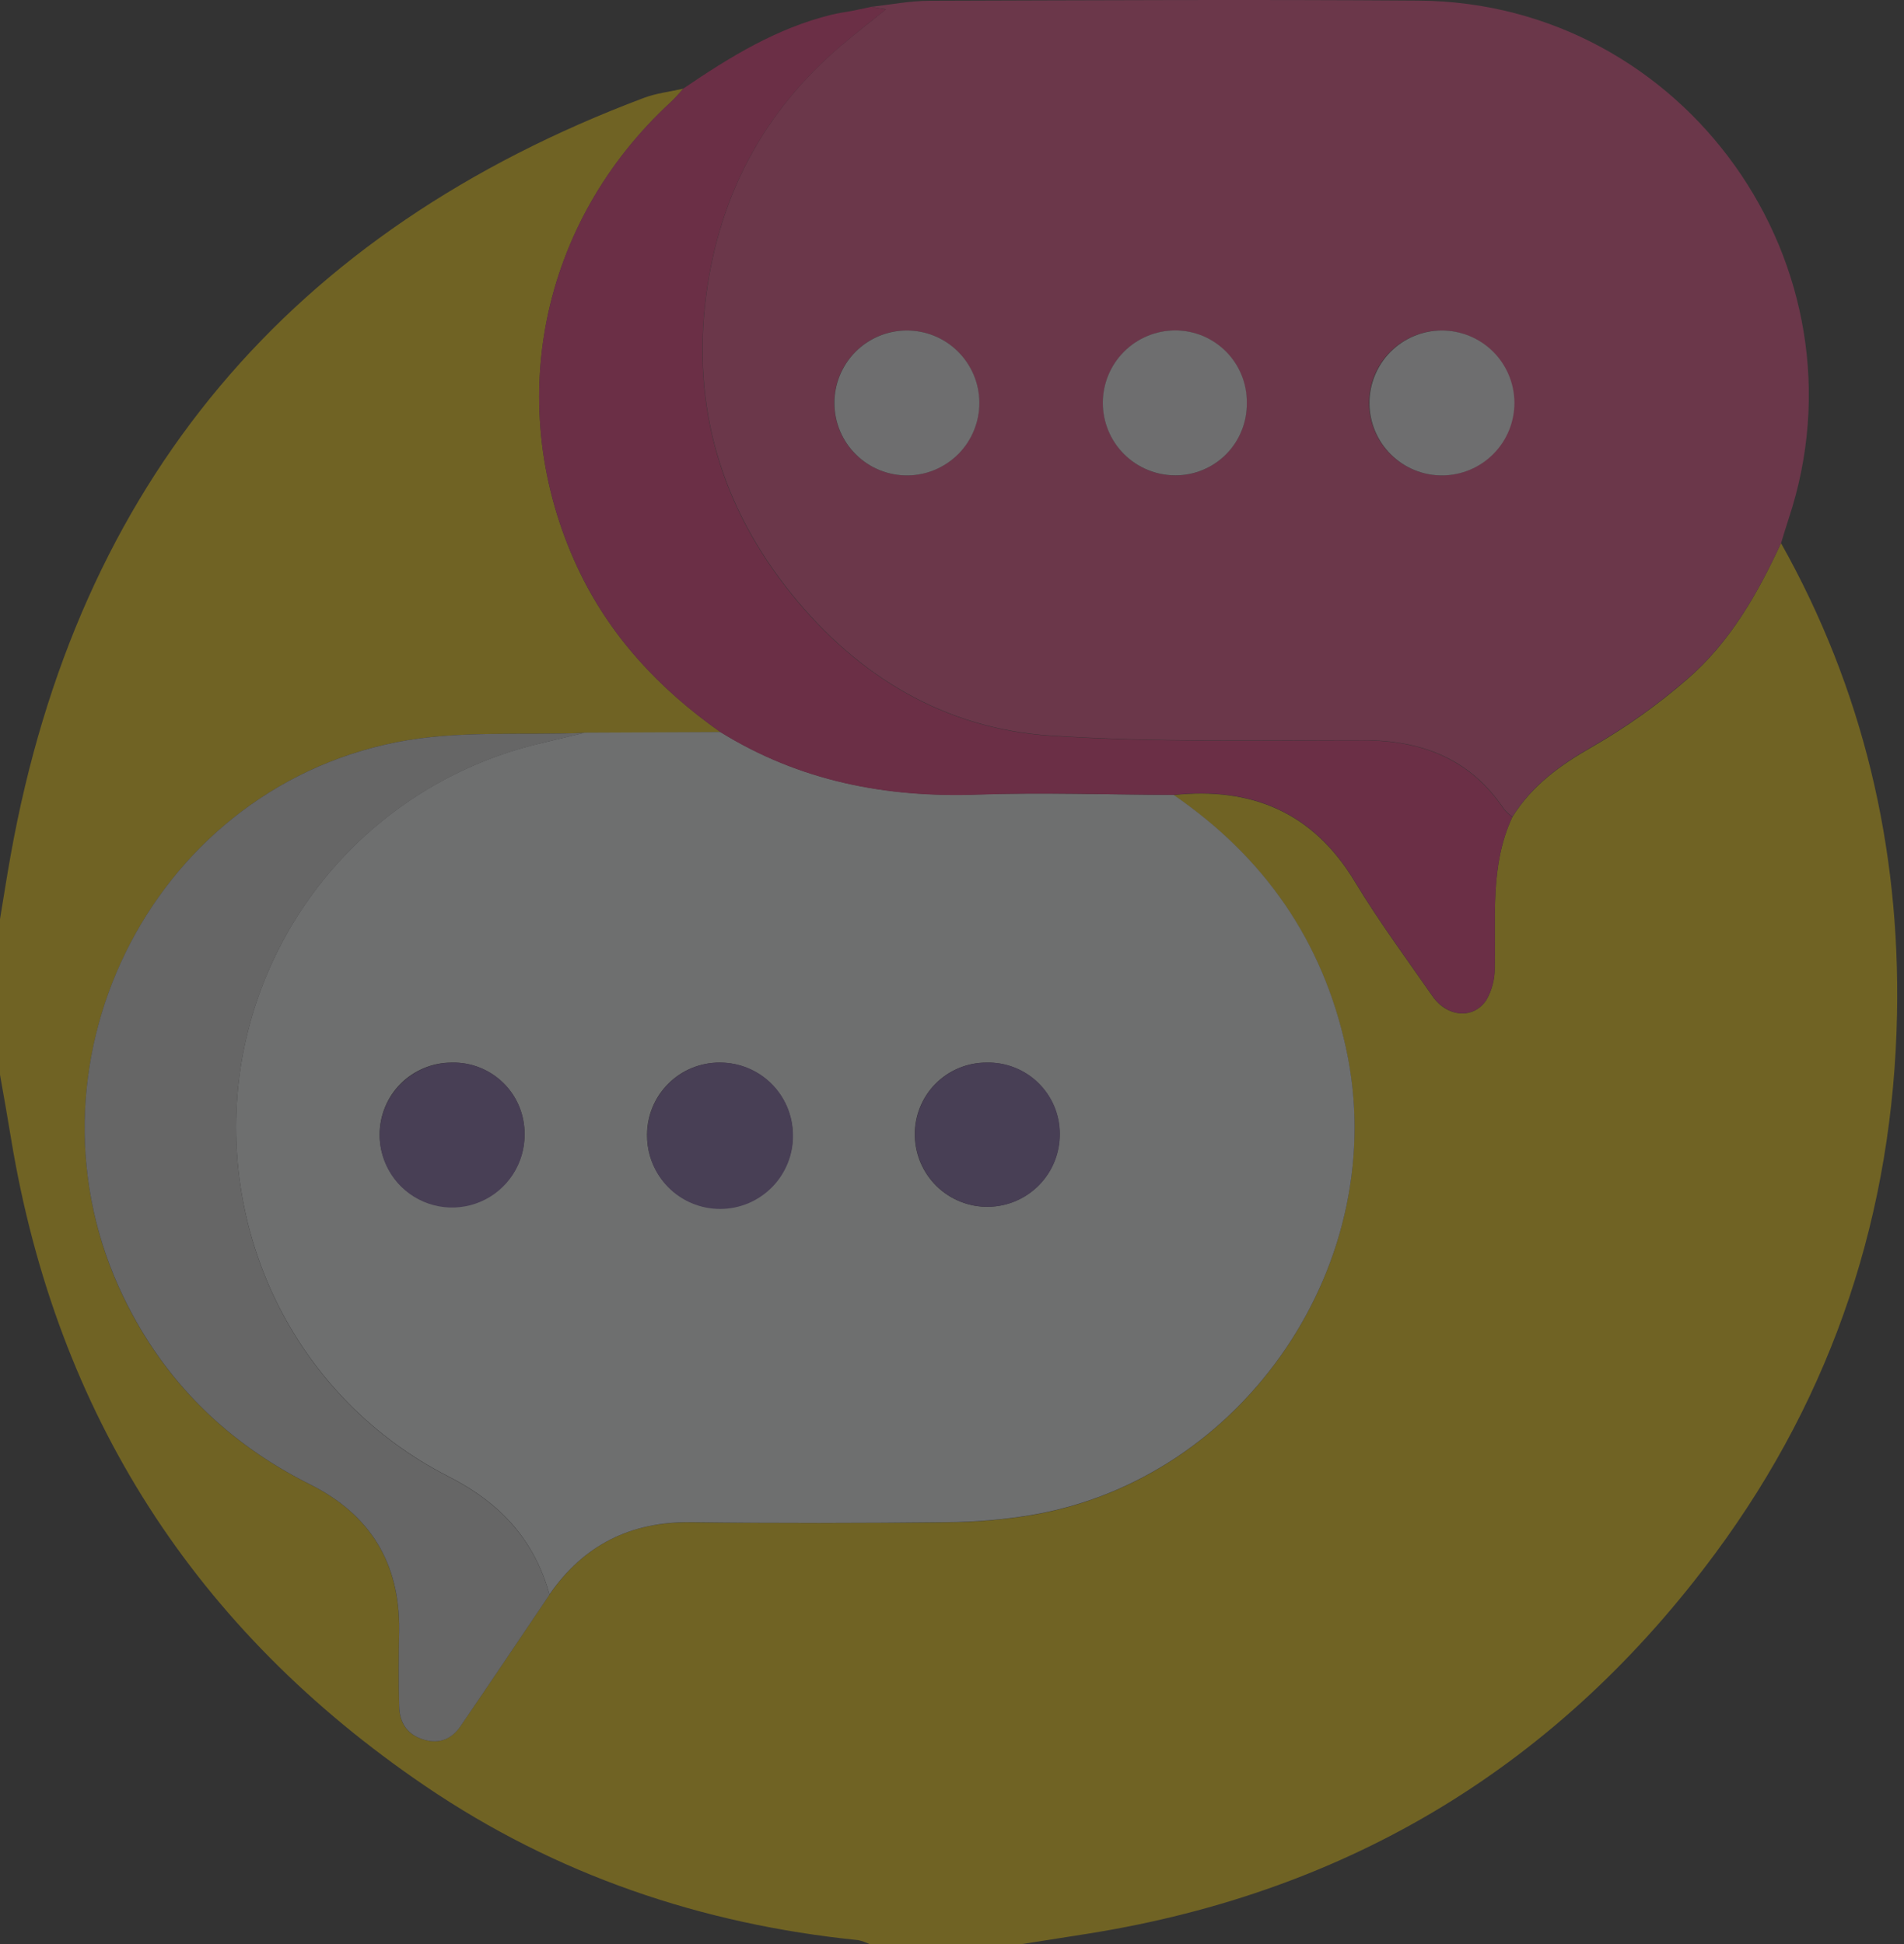 <svg width="47" height="48" viewBox="0 0 47 48" fill="none" xmlns="http://www.w3.org/2000/svg">
<rect x="0" y="0" width="47" height="48" fill="#333333" stroke="none"/>
<g opacity="0.3">
<path d="M25.216 48H21.467C21.377 47.956 21.282 47.923 21.185 47.901C17.314 47.509 13.726 46.288 10.505 44.102C4.82 40.242 1.396 34.913 0.274 28.119C0.188 27.591 0.094 27.064 0 26.536V22.693C0.088 22.164 0.17 21.633 0.265 21.106C1.918 11.903 7.16 5.705 15.888 2.419C16.201 2.3 16.545 2.263 16.873 2.188C16.769 2.3 16.671 2.42 16.558 2.524C13.32 5.507 12.408 10.036 14.252 14.004C15.042 15.697 16.274 17.011 17.791 18.079L14.436 18.094C12.883 18.159 11.291 18.026 9.784 18.325C3.651 19.547 0.324 26.417 3.055 32.042C4.058 34.108 5.608 35.626 7.656 36.652C9.136 37.392 9.873 38.593 9.852 40.256C9.843 40.879 9.839 41.504 9.852 42.127C9.862 42.537 10.051 42.835 10.474 42.955C10.86 43.064 11.155 42.927 11.365 42.62C12.104 41.541 12.831 40.455 13.563 39.371C14.408 38.144 15.565 37.565 17.059 37.587C19.165 37.612 21.272 37.608 23.379 37.587C24.064 37.582 24.748 37.525 25.425 37.415C30.73 36.538 34.369 31.135 33.224 25.882C32.644 23.221 31.198 21.162 28.968 19.63C30.898 19.427 32.411 20.056 33.444 21.77C34.032 22.743 34.71 23.662 35.36 24.596C35.722 25.117 36.372 25.173 36.691 24.69C36.829 24.449 36.9 24.175 36.897 23.897C36.927 22.643 36.776 21.369 37.33 20.176C37.812 19.399 38.51 18.893 39.302 18.442C40.137 17.962 40.923 17.402 41.65 16.77C42.703 15.861 43.386 14.663 43.964 13.409C45.986 17.011 46.906 20.908 46.828 25.027C46.734 29.924 45.265 34.392 42.353 38.337C38.493 43.566 33.342 46.699 26.899 47.735C26.339 47.825 25.778 47.913 25.216 48Z" fill="#FFD300"/>
<path d="M28.97 19.625C31.2 21.157 32.646 23.216 33.226 25.877C34.371 31.13 30.732 36.533 25.427 37.41C24.75 37.52 24.065 37.578 23.38 37.582C21.273 37.605 19.166 37.609 17.06 37.582C15.566 37.564 14.407 38.145 13.564 39.366C13.188 38.008 12.343 37.1 11.076 36.455C7.363 34.561 5.37 30.549 5.918 26.501C6.186 24.566 7.03 22.756 8.339 21.306C9.649 19.856 11.364 18.834 13.262 18.371C13.651 18.277 14.043 18.183 14.432 18.089L17.788 18.074C19.738 19.282 21.87 19.696 24.144 19.614C25.751 19.563 27.361 19.62 28.97 19.625ZM17.763 26.235C17.529 26.234 17.296 26.279 17.079 26.368C16.862 26.456 16.665 26.587 16.499 26.753C16.332 26.918 16.2 27.114 16.11 27.33C16.019 27.547 15.972 27.779 15.971 28.013C15.967 28.37 16.07 28.72 16.265 29.019C16.461 29.318 16.741 29.552 17.069 29.691C17.398 29.83 17.761 29.868 18.112 29.8C18.462 29.733 18.785 29.562 19.038 29.311C19.291 29.059 19.464 28.738 19.535 28.388C19.605 28.038 19.569 27.675 19.433 27.345C19.296 27.015 19.064 26.733 18.767 26.536C18.47 26.338 18.12 26.233 17.763 26.235ZM24.347 26.235C24.112 26.234 23.88 26.281 23.664 26.372C23.448 26.462 23.252 26.595 23.087 26.762C22.923 26.929 22.794 27.127 22.707 27.345C22.62 27.563 22.577 27.796 22.581 28.03C22.584 28.265 22.634 28.497 22.726 28.713C22.819 28.928 22.953 29.124 23.121 29.288C23.29 29.452 23.488 29.581 23.707 29.668C23.925 29.755 24.158 29.799 24.393 29.795C24.628 29.792 24.86 29.743 25.075 29.651C25.291 29.558 25.487 29.424 25.651 29.255C25.815 29.087 25.944 28.888 26.031 28.67C26.118 28.452 26.161 28.219 26.158 27.984C26.157 27.75 26.108 27.518 26.016 27.302C25.923 27.087 25.789 26.892 25.62 26.729C25.451 26.566 25.252 26.439 25.033 26.354C24.814 26.269 24.581 26.229 24.347 26.235V26.235ZM11.155 26.235C10.92 26.233 10.688 26.278 10.471 26.368C10.254 26.457 10.056 26.588 9.89 26.754C9.724 26.92 9.593 27.117 9.504 27.334C9.415 27.551 9.369 27.784 9.371 28.019C9.372 28.254 9.42 28.486 9.511 28.703C9.602 28.919 9.734 29.116 9.901 29.281C10.068 29.446 10.266 29.577 10.484 29.666C10.701 29.754 10.934 29.799 11.169 29.798C11.404 29.797 11.636 29.75 11.853 29.659C12.069 29.567 12.266 29.435 12.431 29.268C12.597 29.101 12.727 28.903 12.816 28.685C12.905 28.468 12.95 28.235 12.949 28C12.95 27.765 12.905 27.533 12.815 27.316C12.725 27.099 12.593 26.902 12.425 26.738C12.258 26.573 12.059 26.444 11.841 26.358C11.623 26.271 11.39 26.23 11.155 26.235V26.235Z" fill="#F7FAFD"/>
<path d="M21.503 0.168C21.982 0.116 22.46 0.021 22.939 0.019C26.969 0.007 30.998 -0.015 35.025 0.015C41.599 0.067 46.226 6.588 44.149 12.819C44.086 13.007 44.029 13.205 43.969 13.398C43.39 14.652 42.708 15.85 41.654 16.759C40.927 17.391 40.141 17.951 39.306 18.431C38.516 18.882 37.818 19.388 37.334 20.165C37.259 20.111 37.191 20.048 37.13 19.977C36.298 18.734 35.104 18.274 33.646 18.273C31.073 18.273 28.493 18.329 25.93 18.16C23.314 17.987 21.174 16.69 19.544 14.666C17.816 12.525 17.07 10.058 17.434 7.287C17.76 4.816 18.849 2.765 20.743 1.144C21.1 0.838 21.475 0.551 21.87 0.229L21.503 0.168ZM22.399 11.738C22.634 11.736 22.866 11.687 23.082 11.595C23.298 11.504 23.494 11.37 23.659 11.202C23.824 11.035 23.954 10.836 24.042 10.619C24.13 10.401 24.174 10.168 24.172 9.933C24.169 9.698 24.121 9.466 24.029 9.249C23.938 9.033 23.804 8.837 23.636 8.673C23.469 8.508 23.27 8.378 23.053 8.29C22.835 8.202 22.602 8.158 22.367 8.16C21.892 8.164 21.439 8.357 21.107 8.695C20.774 9.034 20.59 9.49 20.594 9.965C20.598 10.439 20.791 10.893 21.129 11.225C21.468 11.557 21.924 11.742 22.399 11.738ZM35.599 11.738C35.952 11.734 36.295 11.627 36.587 11.429C36.879 11.231 37.105 10.951 37.238 10.624C37.371 10.298 37.405 9.94 37.335 9.594C37.265 9.248 37.095 8.931 36.845 8.682C36.596 8.433 36.278 8.264 35.932 8.195C35.587 8.126 35.228 8.16 34.902 8.294C34.576 8.428 34.297 8.656 34.099 8.948C33.902 9.24 33.796 9.584 33.793 9.937C33.792 10.174 33.839 10.409 33.93 10.628C34.02 10.848 34.154 11.047 34.322 11.214C34.49 11.382 34.69 11.514 34.91 11.604C35.129 11.694 35.364 11.739 35.602 11.738H35.599ZM30.772 9.953C30.776 9.72 30.733 9.488 30.646 9.271C30.56 9.054 30.431 8.857 30.268 8.69C30.105 8.523 29.91 8.391 29.695 8.3C29.48 8.209 29.249 8.161 29.015 8.16C28.541 8.16 28.086 8.348 27.75 8.684C27.415 9.019 27.226 9.474 27.226 9.949C27.226 10.423 27.415 10.878 27.75 11.214C28.086 11.549 28.541 11.738 29.015 11.738C29.248 11.738 29.48 11.691 29.695 11.601C29.91 11.511 30.105 11.379 30.269 11.213C30.432 11.046 30.561 10.849 30.648 10.633C30.735 10.416 30.778 10.185 30.775 9.952L30.772 9.953Z" fill="#EE4181"/>
<path d="M21.503 0.168L21.866 0.235C21.468 0.557 21.094 0.844 20.739 1.15C18.846 2.771 17.756 4.822 17.43 7.293C17.066 10.064 17.812 12.531 19.54 14.672C21.173 16.696 23.314 17.993 25.926 18.166C28.489 18.335 31.069 18.279 33.642 18.279C35.1 18.279 36.294 18.74 37.127 19.983C37.187 20.054 37.255 20.117 37.331 20.171C36.777 21.364 36.928 22.638 36.898 23.892C36.901 24.17 36.83 24.443 36.692 24.685C36.373 25.17 35.723 25.115 35.361 24.591C34.711 23.656 34.033 22.738 33.445 21.764C32.412 20.05 30.899 19.422 28.968 19.625C27.36 19.619 25.749 19.562 24.144 19.619C21.869 19.701 19.738 19.287 17.787 18.079C16.273 17.012 15.04 15.697 14.251 14C12.406 10.035 13.319 5.504 16.557 2.52C16.67 2.417 16.767 2.297 16.872 2.184C18.008 1.411 19.171 0.694 20.527 0.363C20.693 0.323 20.862 0.299 21.029 0.269L21.373 0.198L21.503 0.168Z" fill="#ED2472"/>
<path d="M14.433 18.094C14.044 18.188 13.652 18.275 13.263 18.375C11.365 18.838 9.65 19.861 8.34 21.311C7.031 22.761 6.187 24.57 5.919 26.506C5.371 30.556 7.364 34.568 11.077 36.46C12.345 37.106 13.188 38.014 13.565 39.371C12.833 40.454 12.106 41.541 11.367 42.62C11.157 42.927 10.862 43.064 10.476 42.955C10.053 42.835 9.864 42.536 9.854 42.127C9.837 41.503 9.841 40.879 9.854 40.255C9.875 38.592 9.138 37.392 7.658 36.651C5.61 35.626 4.06 34.107 3.057 32.041C0.321 26.416 3.648 19.547 9.781 18.326C11.289 18.025 12.88 18.159 14.433 18.094Z" fill="#DDDDDD"/>
<path d="M21.375 0.197L21.035 0.269L21.375 0.197Z" fill="#EE4181"/>
<path d="M17.769 26.234C18.242 26.232 18.698 26.416 19.036 26.747C19.374 27.079 19.567 27.53 19.574 28.004C19.581 28.243 19.539 28.482 19.451 28.705C19.364 28.928 19.233 29.132 19.066 29.303C18.898 29.475 18.699 29.612 18.478 29.706C18.257 29.799 18.02 29.848 17.78 29.848C17.541 29.849 17.303 29.802 17.082 29.709C16.861 29.617 16.66 29.481 16.492 29.31C16.325 29.139 16.192 28.936 16.104 28.714C16.015 28.491 15.972 28.253 15.977 28.013C15.978 27.779 16.025 27.547 16.115 27.33C16.206 27.114 16.338 26.918 16.504 26.752C16.671 26.587 16.868 26.456 17.085 26.367C17.302 26.279 17.534 26.233 17.769 26.234Z" fill="#7A59A5"/>
<path d="M24.352 26.235C24.586 26.228 24.82 26.269 25.038 26.354C25.257 26.438 25.456 26.566 25.625 26.729C25.794 26.892 25.928 27.087 26.021 27.302C26.113 27.518 26.162 27.75 26.163 27.985C26.169 28.459 25.987 28.916 25.655 29.256C25.324 29.596 24.872 29.79 24.398 29.796C23.923 29.802 23.466 29.619 23.126 29.288C22.787 28.957 22.592 28.505 22.586 28.03C22.582 27.796 22.625 27.563 22.712 27.346C22.799 27.128 22.928 26.93 23.092 26.762C23.257 26.595 23.453 26.463 23.669 26.372C23.885 26.282 24.117 26.235 24.352 26.235Z" fill="#7A59A5"/>
<path d="M11.155 26.235C11.39 26.229 11.623 26.271 11.841 26.357C12.059 26.443 12.258 26.572 12.425 26.737C12.593 26.901 12.725 27.098 12.815 27.314C12.905 27.531 12.95 27.764 12.949 27.998C12.954 28.353 12.854 28.701 12.66 28.999C12.467 29.296 12.19 29.53 11.864 29.669C11.538 29.809 11.178 29.848 10.829 29.783C10.48 29.717 10.159 29.549 9.906 29.301C9.653 29.052 9.48 28.734 9.408 28.386C9.336 28.039 9.37 27.678 9.503 27.35C9.637 27.021 9.866 26.74 10.16 26.541C10.454 26.343 10.8 26.237 11.155 26.236V26.235Z" fill="#7A59A5"/>
<path d="M22.403 11.738C21.928 11.742 21.471 11.558 21.133 11.225C20.794 10.893 20.602 10.44 20.598 9.965C20.593 9.491 20.778 9.034 21.11 8.695C21.443 8.357 21.896 8.164 22.371 8.16C22.606 8.158 22.839 8.202 23.056 8.29C23.274 8.378 23.473 8.508 23.64 8.673C23.808 8.838 23.941 9.034 24.033 9.25C24.125 9.466 24.173 9.698 24.175 9.933C24.178 10.168 24.133 10.401 24.045 10.619C23.957 10.837 23.828 11.035 23.663 11.203C23.498 11.37 23.302 11.504 23.086 11.596C22.87 11.688 22.637 11.736 22.403 11.738Z" fill="#F7F8FC"/>
<path d="M35.603 11.738C35.129 11.741 34.673 11.555 34.336 11.221C33.998 10.887 33.807 10.433 33.805 9.959C33.802 9.484 33.988 9.028 34.322 8.691C34.655 8.354 35.109 8.163 35.584 8.16C36.058 8.158 36.514 8.344 36.852 8.677C37.189 9.011 37.38 9.465 37.383 9.939C37.385 10.414 37.199 10.87 36.865 11.207C36.532 11.544 36.078 11.735 35.603 11.738Z" fill="#F7F8FC"/>
<path d="M30.777 9.952C30.78 10.185 30.737 10.417 30.649 10.634C30.562 10.851 30.432 11.048 30.268 11.214C30.104 11.38 29.908 11.511 29.692 11.601C29.477 11.691 29.245 11.737 29.012 11.736C28.537 11.736 28.082 11.547 27.747 11.212C27.411 10.877 27.223 10.421 27.223 9.947C27.223 9.473 27.411 9.018 27.747 8.682C28.082 8.347 28.537 8.158 29.012 8.158C29.246 8.158 29.478 8.205 29.694 8.295C29.91 8.386 30.105 8.519 30.27 8.685C30.434 8.852 30.563 9.05 30.651 9.268C30.738 9.485 30.781 9.718 30.777 9.952Z" fill="#F7F8FC"/>
</g>
</svg>
